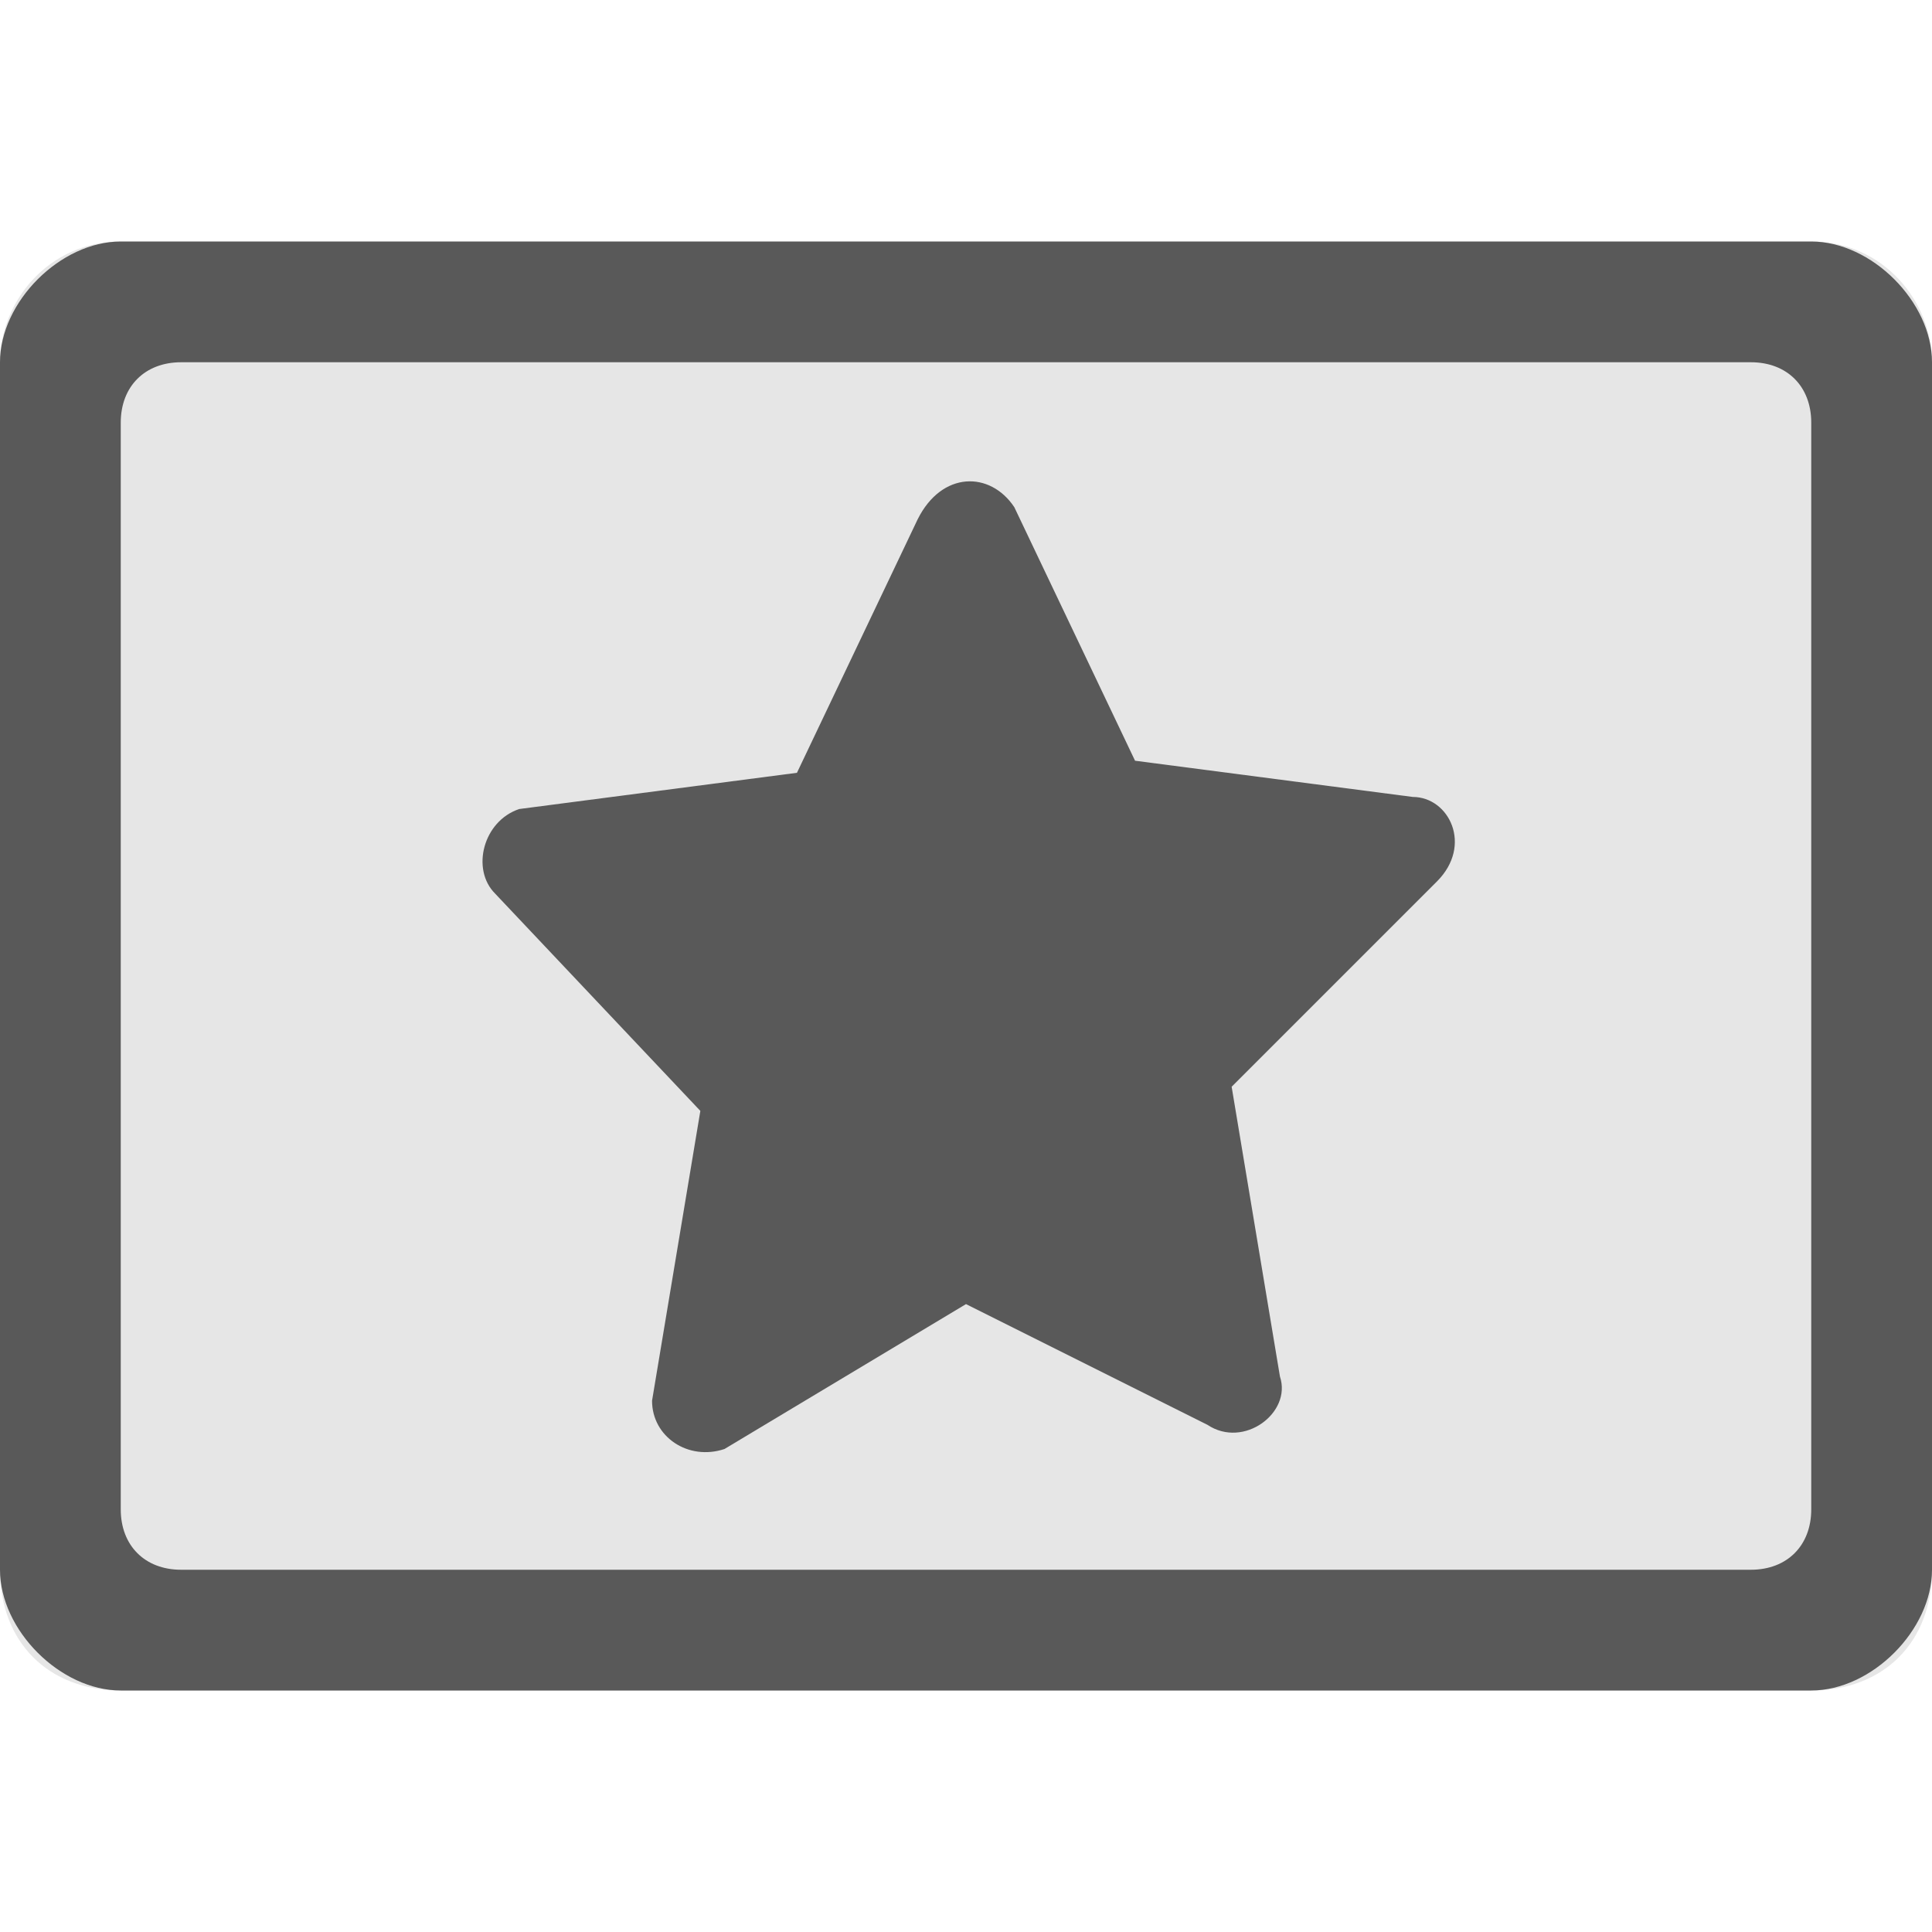 <!-- This Source Code Form is subject to the terms of the Mozilla Public
   - License, v. 2.0. If a copy of the MPL was not distributed with this
   - file, You can obtain one at http://mozilla.org/MPL/2.0/. -->
<svg width="16" height="16" viewBox="0 0 16 16" xmlns="http://www.w3.org/2000/svg">

  <style type="text/css">
  	.fill-100 { fill: #595959; }
  	.fill-15 { fill: #595959; fill-opacity: .15;}
  </style>

  <path class="fill-15" d="M15,14H1c-0.6,0-1-0.4-1-1V3c0-0.5,0.4-1,1-1h14c0.6,0,1,0.5,1,1v10C16,13.6,15.6,14,15,14z"/>
  <path class="fill-100" d="M8.4,4.2l1,2.1l2.3,0.3c0.3,0,0.5,0.4,0.2,0.7l-1.7,1.7l0.4,2.4c0.1,0.3-0.3,0.6-0.6,0.4L8,10.8L6,12 c-0.3,0.1-0.6-0.1-0.6-0.4l0.4-2.4L4.1,7.4C3.9,7.2,4,6.8,4.3,6.7l2.3-0.3l1-2.1C7.8,3.9,8.2,3.9,8.4,4.2z"/>
  <path class="fill-100" d="M15,2H1C0.5,2,0,2.5,0,3v10c0,0.5,0.5,1,1,1h14c0.5,0,1-0.5,1-1V3C16,2.5,15.5,2,15,2z M15,12.5 c0,0.3-0.2,0.5-0.5,0.5h-13C1.2,13,1,12.8,1,12.5v-9C1,3.2,1.2,3,1.5,3h13C14.8,3,15,3.2,15,3.5V12.5z"/>

</svg>

